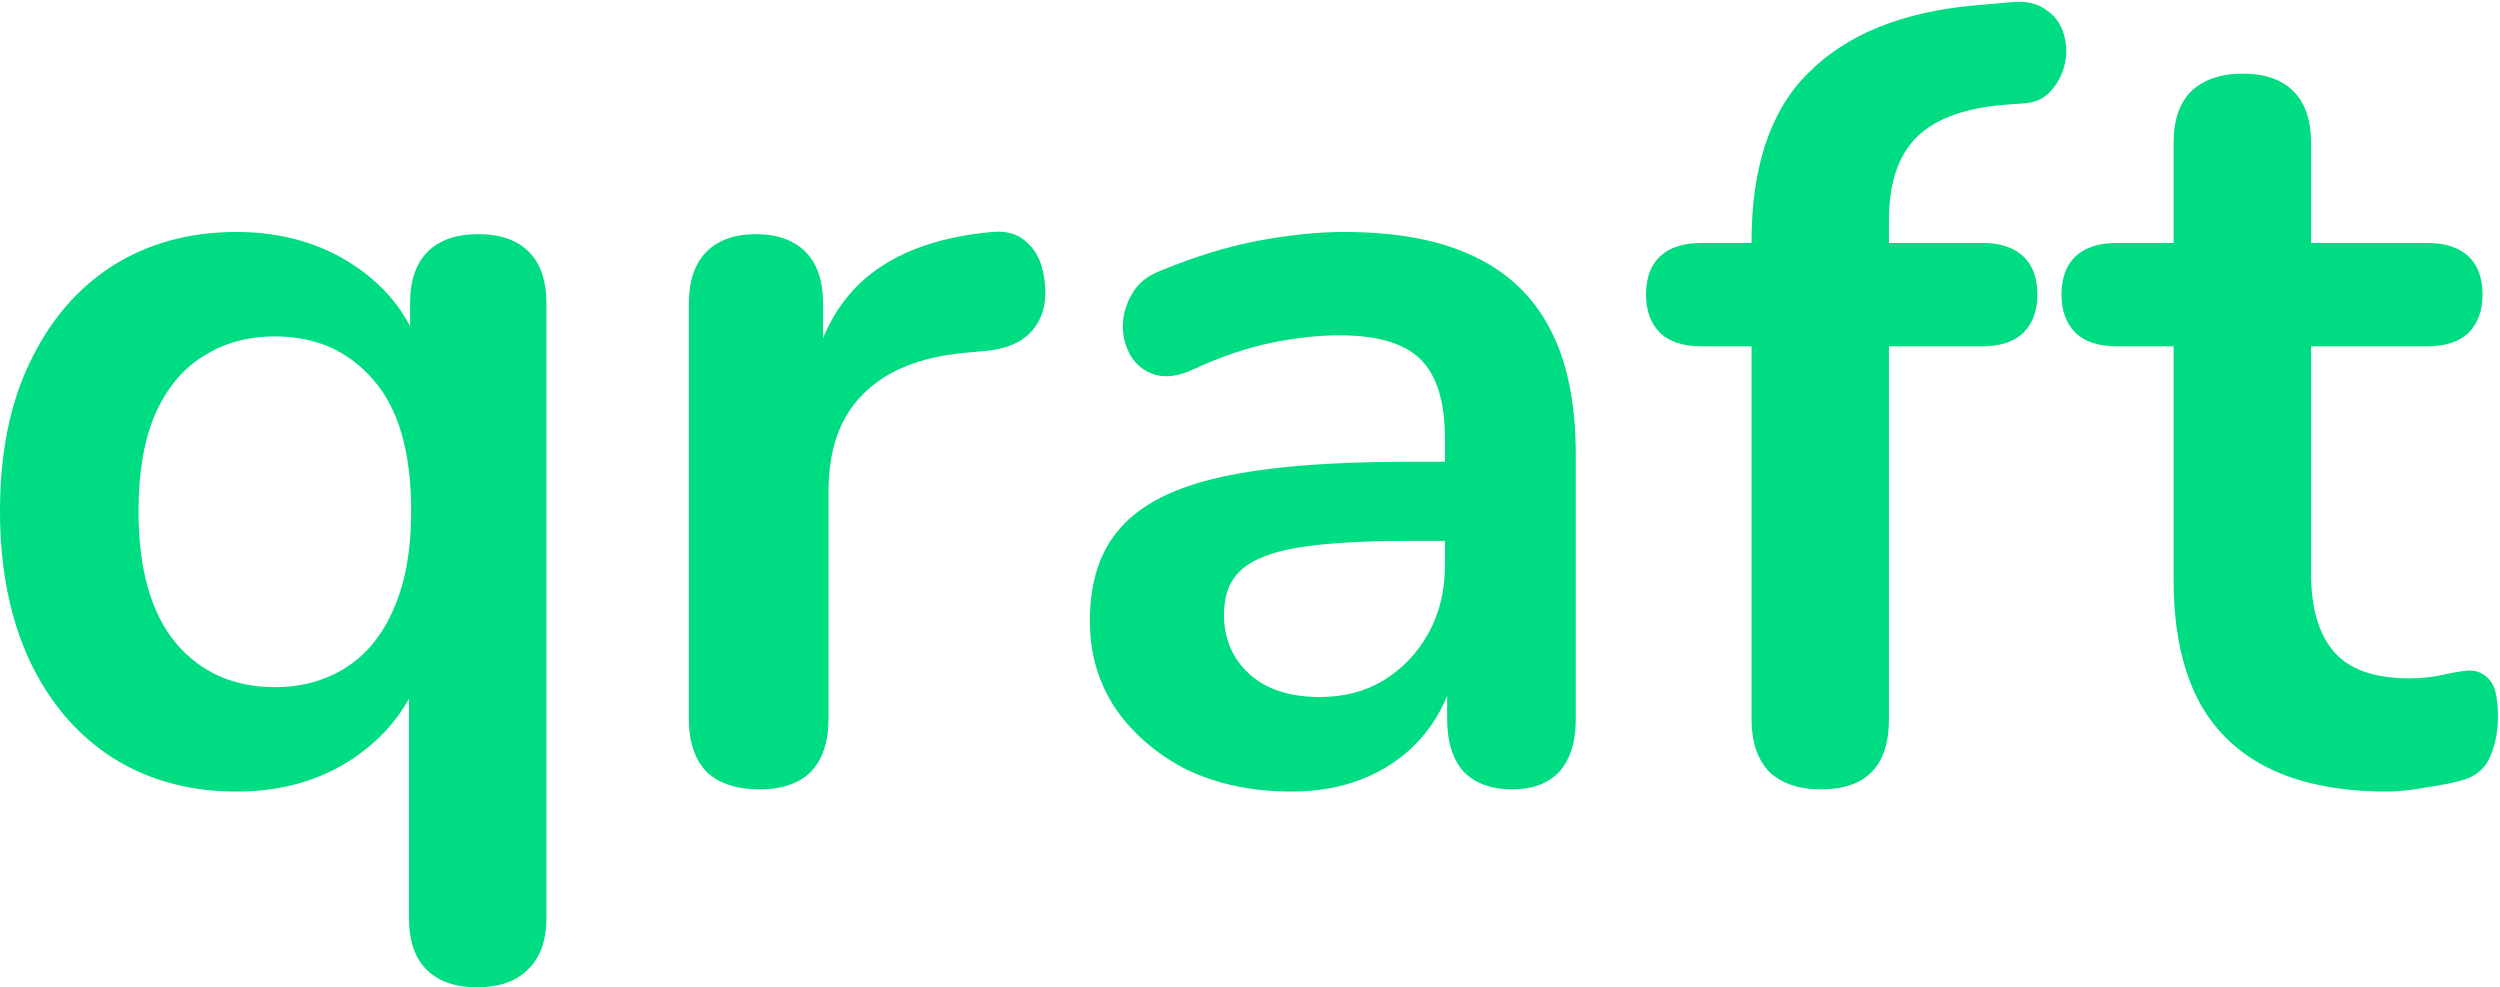 <svg width="1137" height="449" viewBox="0 0 1137 449" fill="none" xmlns="http://www.w3.org/2000/svg">
<path d="M217 449C207 449 199.333 446.333 194 441C188.667 435.667 186 427.833 186 417.5V305H191.5C186.167 321.333 175.833 334.667 160.5 345C145.5 355 127.833 360 107.5 360C86.167 360 67.333 354.833 51 344.5C35 334.167 22.5 319.5 13.5 300.5C4.5 281.167 1.2517e-06 258.5 1.2517e-06 232.5C1.2517e-06 206.167 4.5 183.667 13.5 165C22.5 146 35 131.333 51 121C67.333 110.667 86.167 105.5 107.5 105.5C128.167 105.5 146.167 110.667 161.5 121C176.833 131.333 187 145 192 162L186.5 177V138C186.5 127.667 189.167 119.833 194.5 114.5C199.833 109.167 207.5 106.5 217.5 106.5C227.5 106.5 235.167 109.167 240.5 114.5C245.833 119.833 248.5 127.667 248.5 138V417.5C248.5 427.833 245.667 435.667 240 441C234.667 446.333 227 449 217 449ZM125 312.5C137.333 312.5 148.167 309.5 157.5 303.5C166.833 297.5 174 288.667 179 277C184.333 265 187 250.167 187 232.5C187 205.833 181.333 186 170 173C158.667 159.667 143.667 153 125 153C112.667 153 101.833 156 92.5 162C83.167 167.667 75.833 176.5 70.5 188.5C65.5 200.167 63 214.833 63 232.5C63 258.833 68.667 278.833 80 292.5C91.333 305.833 106.333 312.5 125 312.5ZM345.305 359C334.971 359 326.971 356.333 321.305 351C315.971 345.333 313.305 337.333 313.305 327V138C313.305 127.667 315.971 119.833 321.305 114.5C326.638 109.167 334.138 106.5 343.805 106.5C353.471 106.5 360.971 109.167 366.305 114.5C371.638 119.833 374.305 127.667 374.305 138V169.5H369.305C373.971 149.5 383.138 134.333 396.805 124C410.471 113.667 428.638 107.5 451.305 105.5C458.305 104.833 463.805 106.667 467.805 111C472.138 115 474.638 121.333 475.305 130C475.971 138.333 473.971 145.167 469.305 150.5C464.971 155.5 458.305 158.5 449.305 159.5L438.305 160.5C417.971 162.5 402.638 168.833 392.305 179.5C381.971 189.833 376.805 204.5 376.805 223.5V327C376.805 337.333 374.138 345.333 368.805 351C363.471 356.333 355.638 359 345.305 359ZM587.164 360C569.497 360 553.664 356.667 539.664 350C525.997 343 515.164 333.667 507.164 322C499.497 310.333 495.664 297.167 495.664 282.5C495.664 264.5 500.331 250.333 509.664 240C518.997 229.333 534.164 221.667 555.164 217C576.164 212.333 604.331 210 639.664 210H664.664V246H640.164C619.497 246 602.997 247 590.664 249C578.331 251 569.497 254.5 564.164 259.5C559.164 264.167 556.664 270.833 556.664 279.5C556.664 290.5 560.497 299.5 568.164 306.5C575.831 313.5 586.497 317 600.164 317C611.164 317 620.831 314.5 629.164 309.5C637.831 304.167 644.664 297 649.664 288C654.664 279 657.164 268.667 657.164 257V199.5C657.164 182.833 653.497 170.833 646.164 163.5C638.831 156.167 626.497 152.5 609.164 152.5C599.497 152.5 588.997 153.667 577.664 156C566.664 158.333 554.997 162.333 542.664 168C536.331 171 530.664 171.833 525.664 170.5C520.997 169.167 517.331 166.5 514.664 162.5C511.997 158.167 510.664 153.5 510.664 148.5C510.664 143.5 511.997 138.667 514.664 134C517.331 129 521.831 125.333 528.164 123C543.497 116.667 558.164 112.167 572.164 109.5C586.497 106.833 599.497 105.5 611.164 105.5C635.164 105.5 654.831 109.167 670.164 116.5C685.831 123.833 697.497 135 705.164 150C712.831 164.667 716.664 183.667 716.664 207V327C716.664 337.333 714.164 345.333 709.164 351C704.164 356.333 696.997 359 687.664 359C678.331 359 670.997 356.333 665.664 351C660.664 345.333 658.164 337.333 658.164 327V303H662.164C659.831 314.667 655.164 324.833 648.164 333.5C641.497 341.833 632.997 348.333 622.664 353C612.331 357.667 600.497 360 587.164 360ZM828.102 359C818.102 359 810.268 356.333 804.602 351C799.268 345.333 796.602 337.333 796.602 327V157.5H773.602C765.602 157.5 759.435 155.5 755.102 151.5C750.768 147.167 748.602 141.333 748.602 134C748.602 126.333 750.768 120.5 755.102 116.5C759.435 112.5 765.602 110.5 773.602 110.5H814.602L796.602 127V110C796.602 75.667 805.268 50 822.602 33C839.935 15.667 864.935 5.5 897.602 2.5L914.602 1C921.268 0.333 926.602 1.5 930.602 4.5C934.602 7.167 937.268 10.833 938.602 15.5C939.935 19.833 940.102 24.333 939.102 29C938.102 33.667 935.935 37.833 932.602 41.5C929.602 44.833 925.602 46.667 920.602 47L913.602 47.5C894.602 48.833 880.768 53.667 872.102 62C863.435 70.333 859.102 83 859.102 100V118.5L851.102 110.5H901.602C909.602 110.5 915.768 112.5 920.102 116.5C924.435 120.5 926.602 126.333 926.602 134C926.602 141.333 924.435 147.167 920.102 151.5C915.768 155.5 909.602 157.5 901.602 157.5H859.102V327C859.102 348.333 848.768 359 828.102 359ZM1085.56 360C1063.89 360 1045.73 356.333 1031.06 349C1016.73 341.667 1006.06 331 999.059 317C992.059 302.667 988.559 285 988.559 264V157.5H962.559C954.559 157.5 948.392 155.5 944.059 151.5C939.725 147.167 937.559 141.333 937.559 134C937.559 126.333 939.725 120.5 944.059 116.5C948.392 112.5 954.559 110.5 962.559 110.5H988.559V65C988.559 54.667 991.225 46.833 996.559 41.5C1002.23 36.167 1010.06 33.5 1020.06 33.5C1030.06 33.5 1037.73 36.167 1043.06 41.5C1048.39 46.833 1051.06 54.667 1051.06 65V110.5H1104.06C1112.06 110.5 1118.23 112.5 1122.56 116.5C1126.89 120.5 1129.06 126.333 1129.06 134C1129.06 141.333 1126.89 147.167 1122.56 151.5C1118.23 155.5 1112.06 157.5 1104.06 157.5H1051.06V260.5C1051.06 276.5 1054.56 288.5 1061.56 296.5C1068.56 304.5 1079.89 308.5 1095.56 308.5C1101.23 308.5 1106.23 308 1110.56 307C1114.89 306 1118.73 305.333 1122.06 305C1126.06 304.667 1129.39 306 1132.06 309C1134.73 311.667 1136.06 317.333 1136.06 326C1136.06 332.667 1134.89 338.667 1132.56 344C1130.56 349 1126.73 352.5 1121.06 354.5C1116.73 355.833 1111.06 357 1104.06 358C1097.06 359.333 1090.89 360 1085.56 360Z" fill="#00DC82"/>
</svg>
